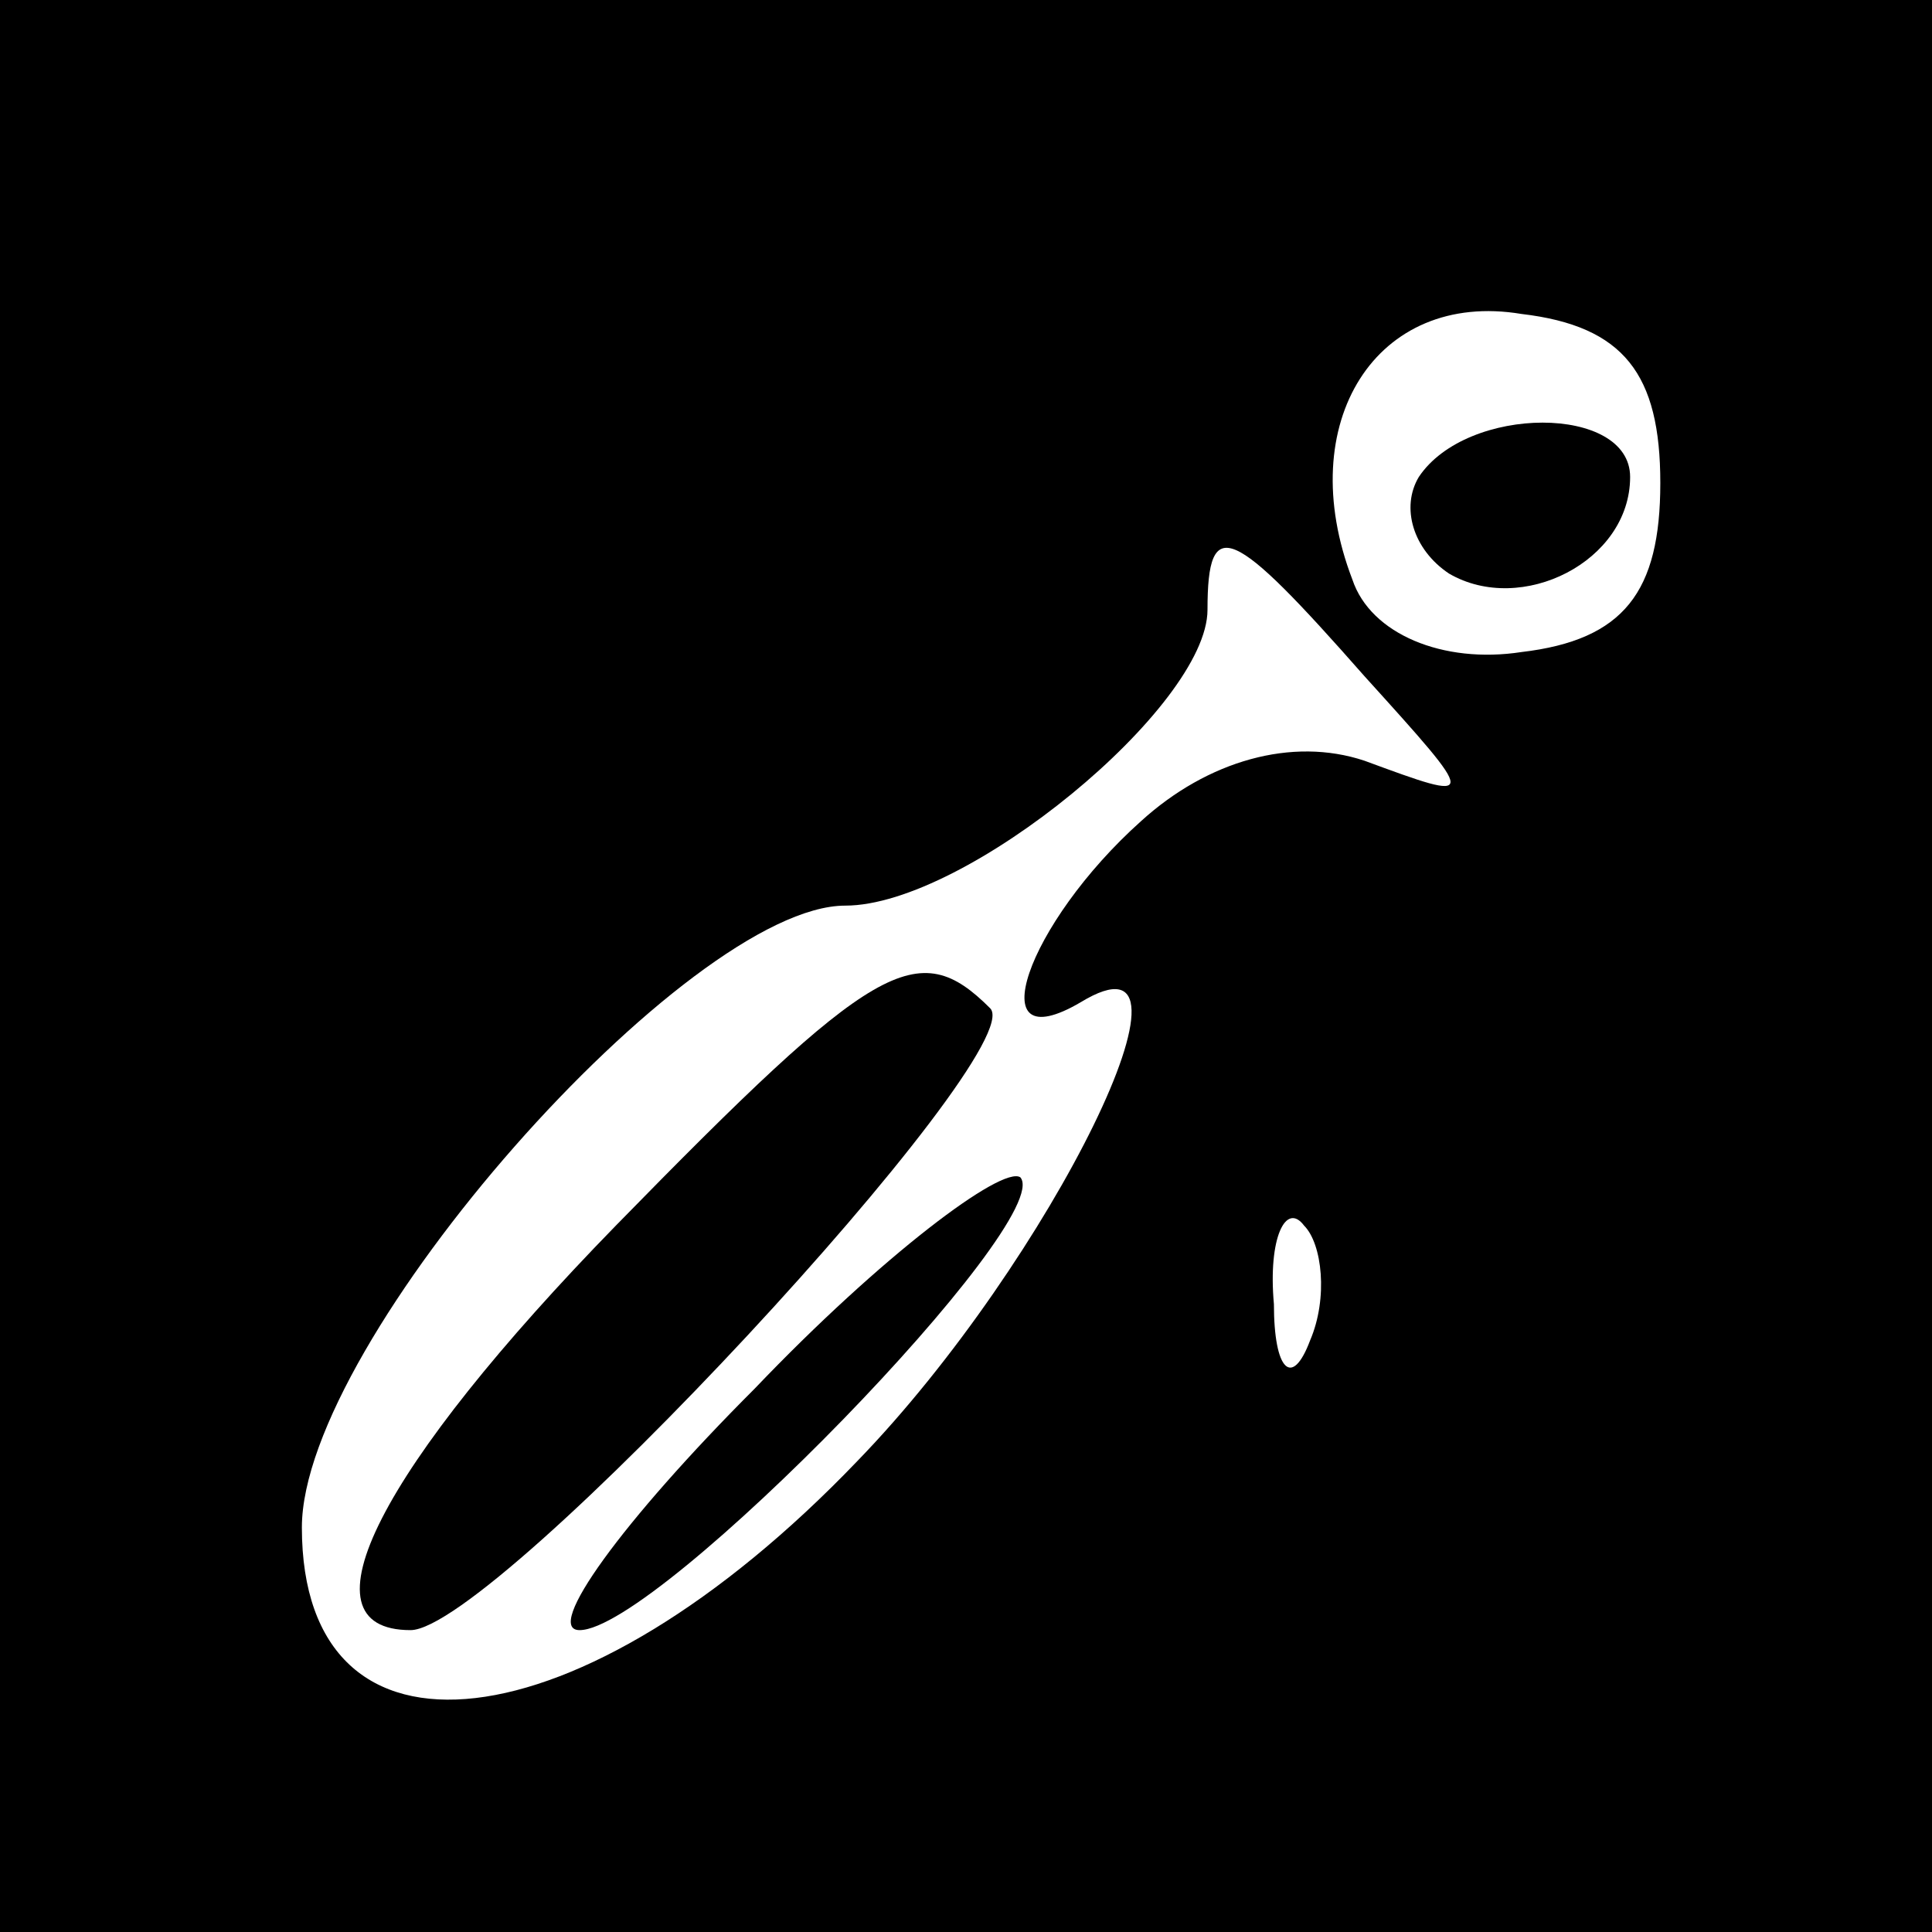 <?xml version="1.0" standalone="no"?>
<!DOCTYPE svg PUBLIC "-//W3C//DTD SVG 20010904//EN"
 "http://www.w3.org/TR/2001/REC-SVG-20010904/DTD/svg10.dtd">
<svg version="1.0" xmlns="http://www.w3.org/2000/svg"
 width="32pt" height="32pt" viewBox="0 0 32 32"
 preserveAspectRatio="xMidYMid meet">
<rect x="0" y="0" width="32" height="32" fill="#808080" stroke="none"/>
<g transform="translate(0,32) scale(0.1,-0.1)"
fill="#000000" stroke="none">
<path fill="#000000" stroke="none" d="M0 160 l0 -160 160 0 160 0 0 160 0
160 -160 0 -160 0 0 -160z"/>
<path fill="#ffffff" stroke="none" d="M275 240 c0 -18 -6 -26 -23 -28 -13 -2
-25 3 -28 12 -10 26 4 48 28 44 17 -2 23 -10 23 -28z"/>
<path fill="#ffffff" stroke="none" d="M226 208 c19 -21 19 -21 0 -14 -12 4
-26 0 -37 -10 -19 -17 -27 -40 -10 -30 23 14 -5 -43 -37 -76 -46 -48 -92 -53
-92 -11 0 31 64 103 90 103 20 0 60 33 60 49 0 16 4 14 26 -11z"/>
<path fill="#ffffff" stroke="none" d="M217 98 c-3 -8 -6 -5 -6 6 -1 11 2 17
5 13 3 -3 4 -12 1 -19z"/>
<path fill="#000000" stroke="none" d="M235 241 c-3 -5 -1 -12 5 -16 12 -7 30
2 30 16 0 12 -27 12 -35 0z"/>
<path fill="#000000" stroke="none" d="M102 117 c-39 -40 -53 -67 -34 -67 14
0 103 96 96 103 -12 12 -19 8 -62 -36z"/>
<path fill="#000000" stroke="none" d="M125 90 c-22 -22 -35 -40 -29 -40 13 0
79 68 73 75 -3 2 -23 -13 -44 -35z"/>
</g>
</svg>
